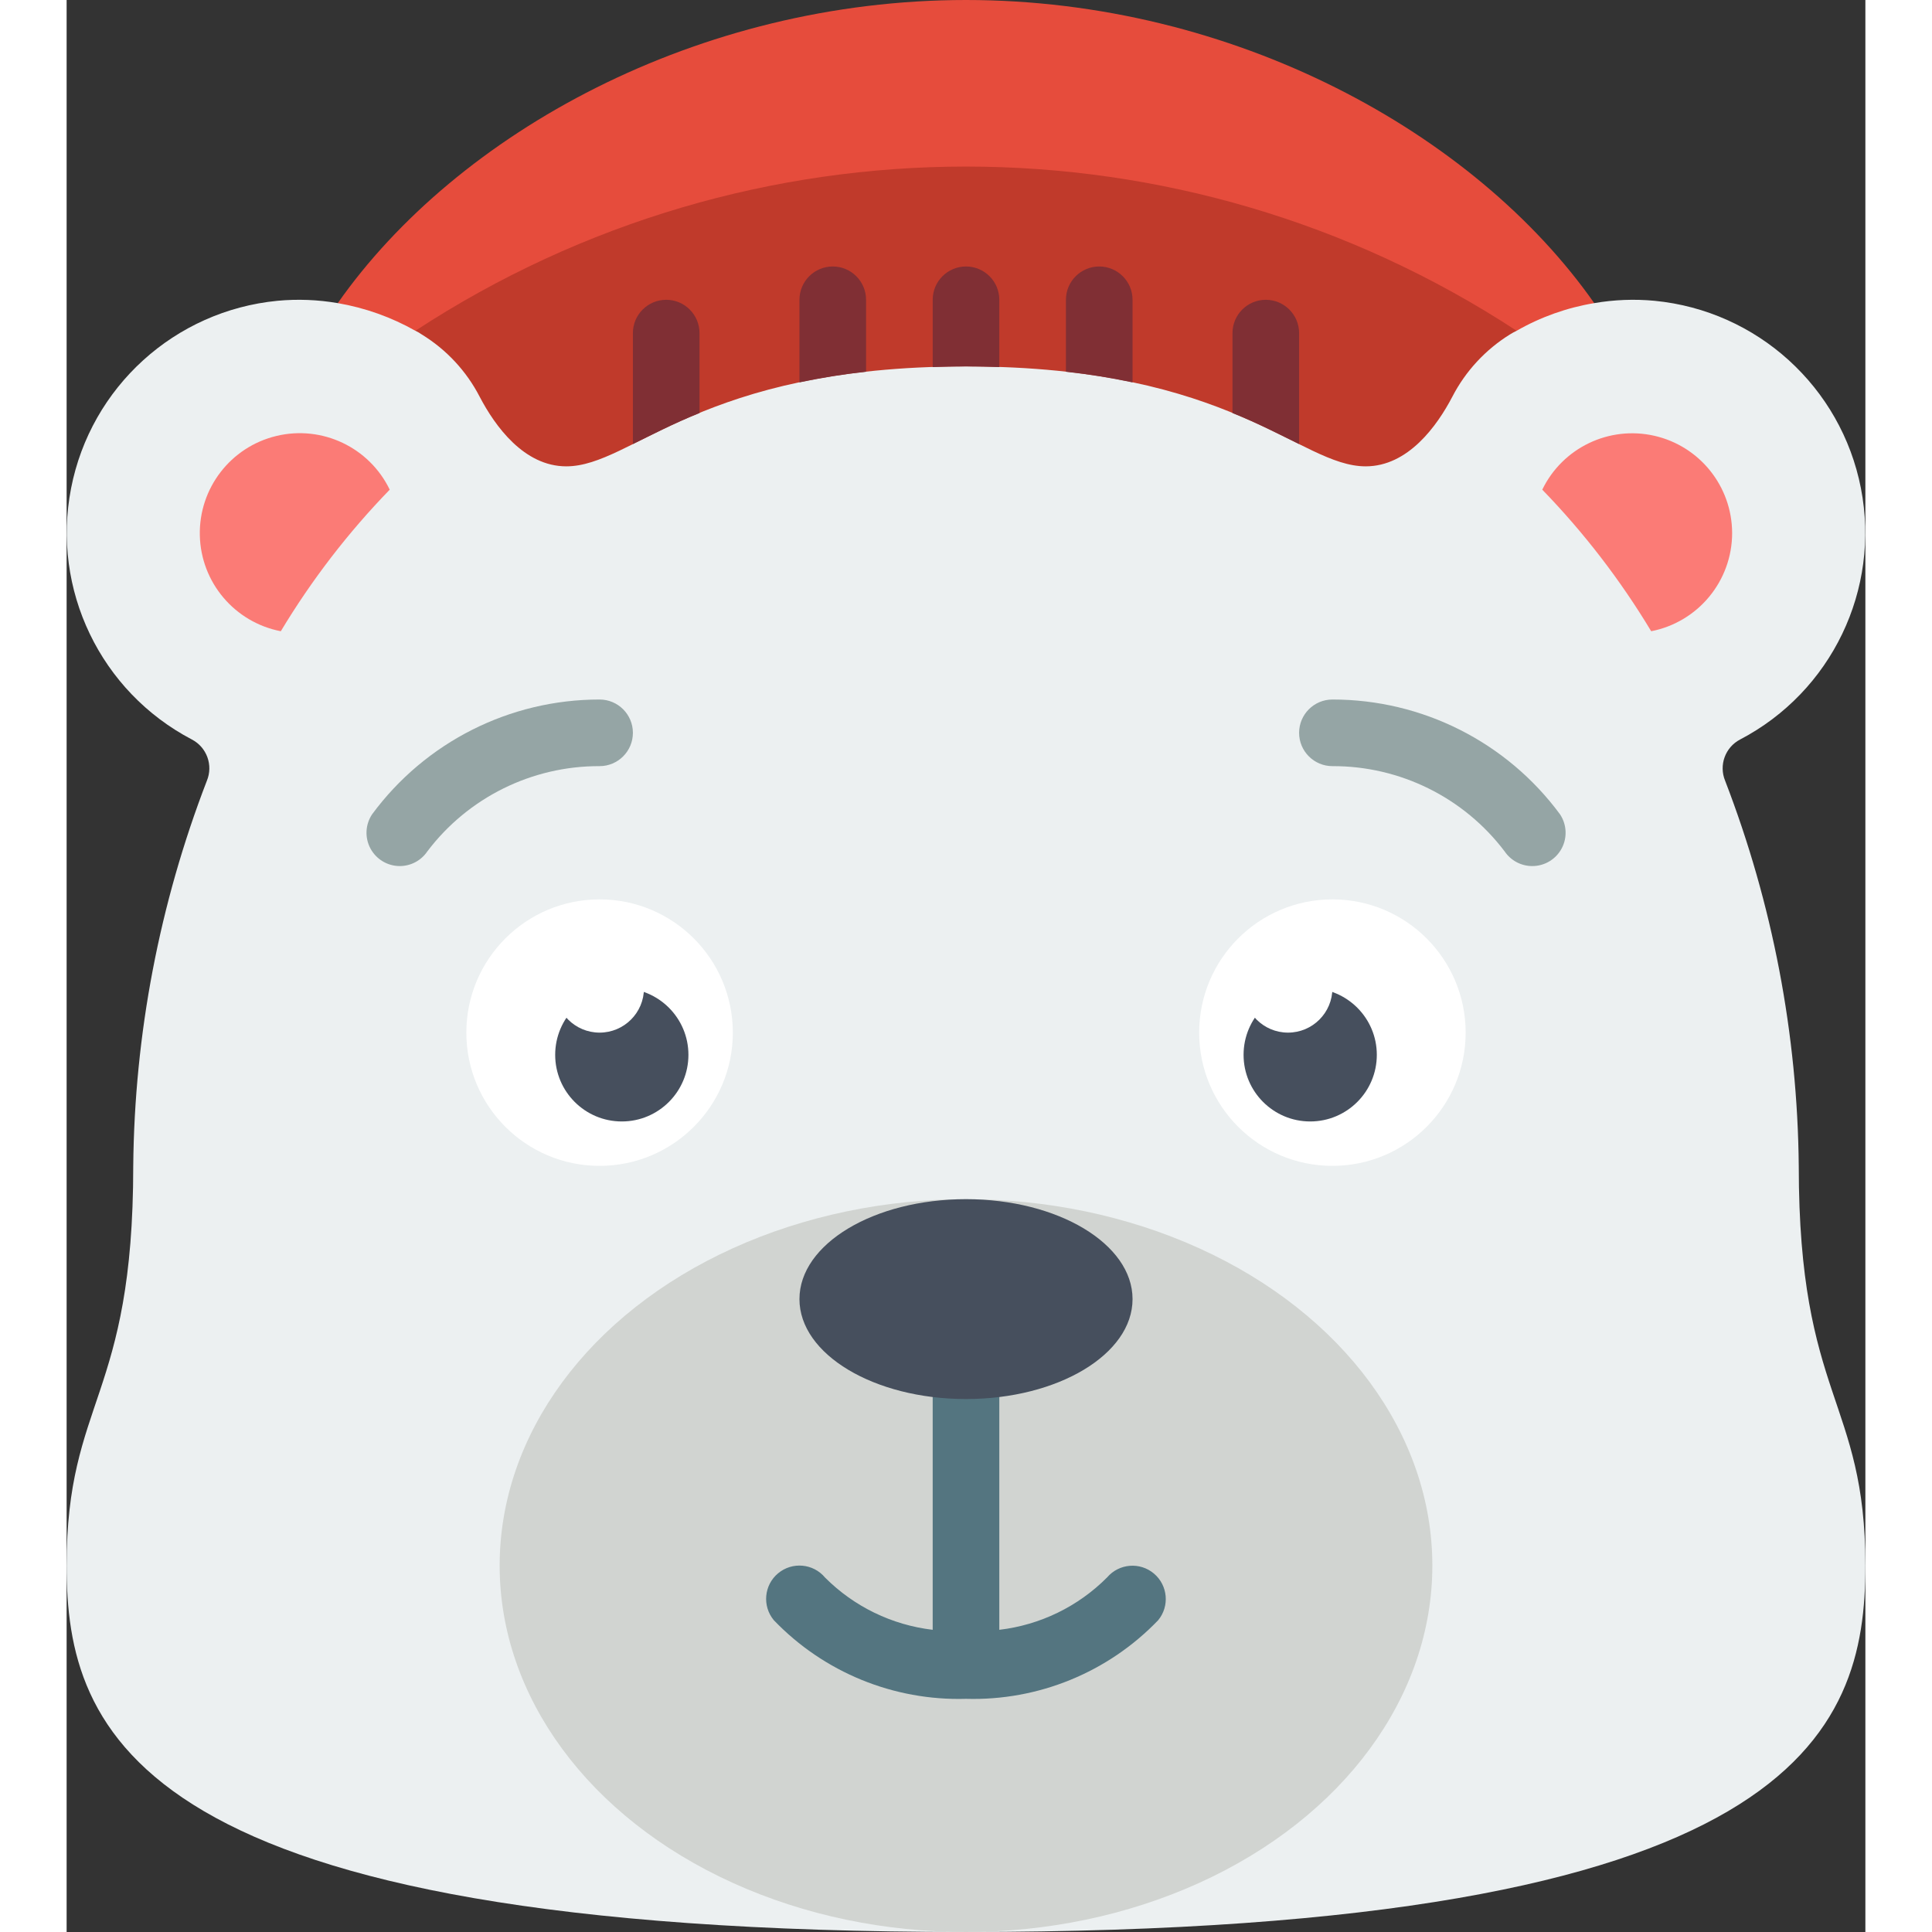 <svg height="512" viewBox="0 0 54 58" width="512" xmlns="http://www.w3.org/2000/svg"><rect x="0" y="0" width="54" height="58" fill="#333333" stroke="none"/><g id="Page-1" fill="none" fill-rule="evenodd"><g id="008---Bear"><path id="Path" d="m8.14 9.1c3.59-5.12 10.83-9.1 18.86-9.1s15.27 3.98 18.86 9.1l-2.33 2.9h-33.06z" fill="#e64c3c"/><path id="Path" d="m41.6 13.91c-.46.88-1.33 2.09-2.6 2.09-.709-.069-1.393-.298-2-.67-.56-.27-1.2-.61-2-.93-.968-.402-1.973-.711-3-.92-.661-.14-1.328-.247-2-.32-.62-.07-1.28-.12-2-.14-.32-.01-.66-.02-1-.02s-.68.01-1 .02c-.72.02-1.38.07-2 .14-.672.073-1.339.18-2 .32-1.027.209-2.032.518-3 .92-.8.32-1.44.66-2 .93-.607.372-1.291.601-2 .67-1.27 0-2.14-1.21-2.6-2.09l-1.93-3.98c10.04-6.573 23.02-6.573 33.06 0z" fill="#c03a2b"/><path id="Path" d="m54 47c0 5-2 11-27 11s-27-6-27-11 2-5 2-12c.038-3.955.787-7.87 2.21-11.56.194-.467-.001-1.006-.45-1.24-2.744-1.436-4.219-4.504-3.626-7.543.593-3.04 3.113-5.328 6.196-5.627.604-.057 1.212-.033 1.81.07.819.141 1.607.421 2.33.83.067.031.13.067.19.11.74.453 1.342 1.099 1.74 1.87.46.88 1.33 2.09 2.6 2.09 2 0 4-3 12-3s10 3 12 3c1.27 0 2.14-1.21 2.6-2.09.397-.768.995-1.414 1.73-1.87.064-.04.131-.077.2-.11.721-.413 1.51-.694 2.33-.83.598-.103 1.206-.127 1.81-.07 3.083.298 5.603 2.587 6.196 5.627.593 3.04-.882 6.108-3.626 7.543-.449.234-.644.773-.45 1.24 1.423 3.69 2.172 7.605 2.21 11.56 0 7 2 7 2 12z" fill="#ecf0f1"/><g fill="#802f34"><path id="Path" d="m28 9v2.02c-.32-.01-.66-.02-1-.02s-.68.01-1 .02v-2.02c0-.552.448-1 1-1s1 .448 1 1z"/><path id="Path" d="m32 9v2.48c-.661-.14-1.328-.247-2-.32v-2.16c0-.552.448-1 1-1s1 .448 1 1z"/><path id="Path" d="m37 10v3.33c-.56-.27-1.2-.61-2-.93v-2.4c0-.552.448-1 1-1s1 .448 1 1z"/><path id="Path" d="m24 9v2.16c-.672.073-1.339.18-2 .32v-2.48c0-.552.448-1 1-1s1 .448 1 1z"/><path id="Path" d="m19 10v2.4c-.8.32-1.44.66-2 .93v-3.33c0-.552.448-1 1-1s1 .448 1 1z"/></g><path id="Path" d="m9.7 14.7c-1.249 1.287-2.346 2.713-3.27 4.25-1.386-.268-2.399-1.466-2.431-2.877-.032-1.412.924-2.655 2.297-2.985 1.373-.331 2.79.341 3.404 1.612z" fill="#fb7b76"/><path id="Path" d="m50 16c-0 1.438-1.019 2.674-2.43 2.95-.924-1.537-2.021-2.963-3.27-4.25.609-1.257 2.005-1.928 3.367-1.617 1.362.311 2.329 1.52 2.333 2.917z" fill="#fb7b76"/><ellipse id="Oval" cx="27" cy="47" fill="#d1d4d1" rx="14" ry="11"/><path id="Path" d="m32.644 47.241c-.42-.356-1.049-.306-1.407.113-.87.875-2.011 1.43-3.237 1.574v-8.928c0-.552-.448-1-1-1s-1 .448-1 1v8.928c-1.223-.144-2.361-.696-3.231-1.568-.353-.425-.984-.482-1.409-.129s-.482.984-.129 1.409c1.503 1.566 3.599 2.423 5.769 2.36 2.17.063 4.265-.794 5.769-2.36.348-.422.292-1.045-.125-1.399z" fill="#547580"/><ellipse id="Oval" cx="27" cy="39" fill="#464f5d" rx="5" ry="3"/><circle id="Oval" cx="38" cy="31" fill="#fff" r="4"/><circle id="Oval" cx="37.333" cy="31.667" fill="#464f5d" r="2"/><circle id="Oval" cx="36.667" cy="29.667" fill="#fff" r="1.333"/><circle id="Oval" cx="16" cy="31" fill="#fff" r="4"/><circle id="Oval" cx="16.667" cy="31.667" fill="#464f5d" r="2"/><circle id="Oval" cx="16" cy="29.667" fill="#fff" r="1.333"/><path id="Path" d="m10 26c-.368-.001-.705-.204-.879-.528-.174-.324-.155-.717.048-1.024 1.599-2.17 4.135-3.45 6.831-3.448.552 0 1 .448 1 1s-.448 1-1 1c-2.03-.007-3.946.94-5.171 2.559-.186.276-.497.441-.829.441z" fill="#95a5a5"/><path id="Path" d="m44 26c-.333 0-.644-.165-.83-.441-1.225-1.618-3.14-2.566-5.17-2.559-.552 0-1-.448-1-1s.448-1 1-1c2.695-.003 5.232 1.276 6.832 3.445.205.307.224.702.05 1.027-.174.325-.513.528-.882.528z" fill="#95a5a5"/></g></g></svg>